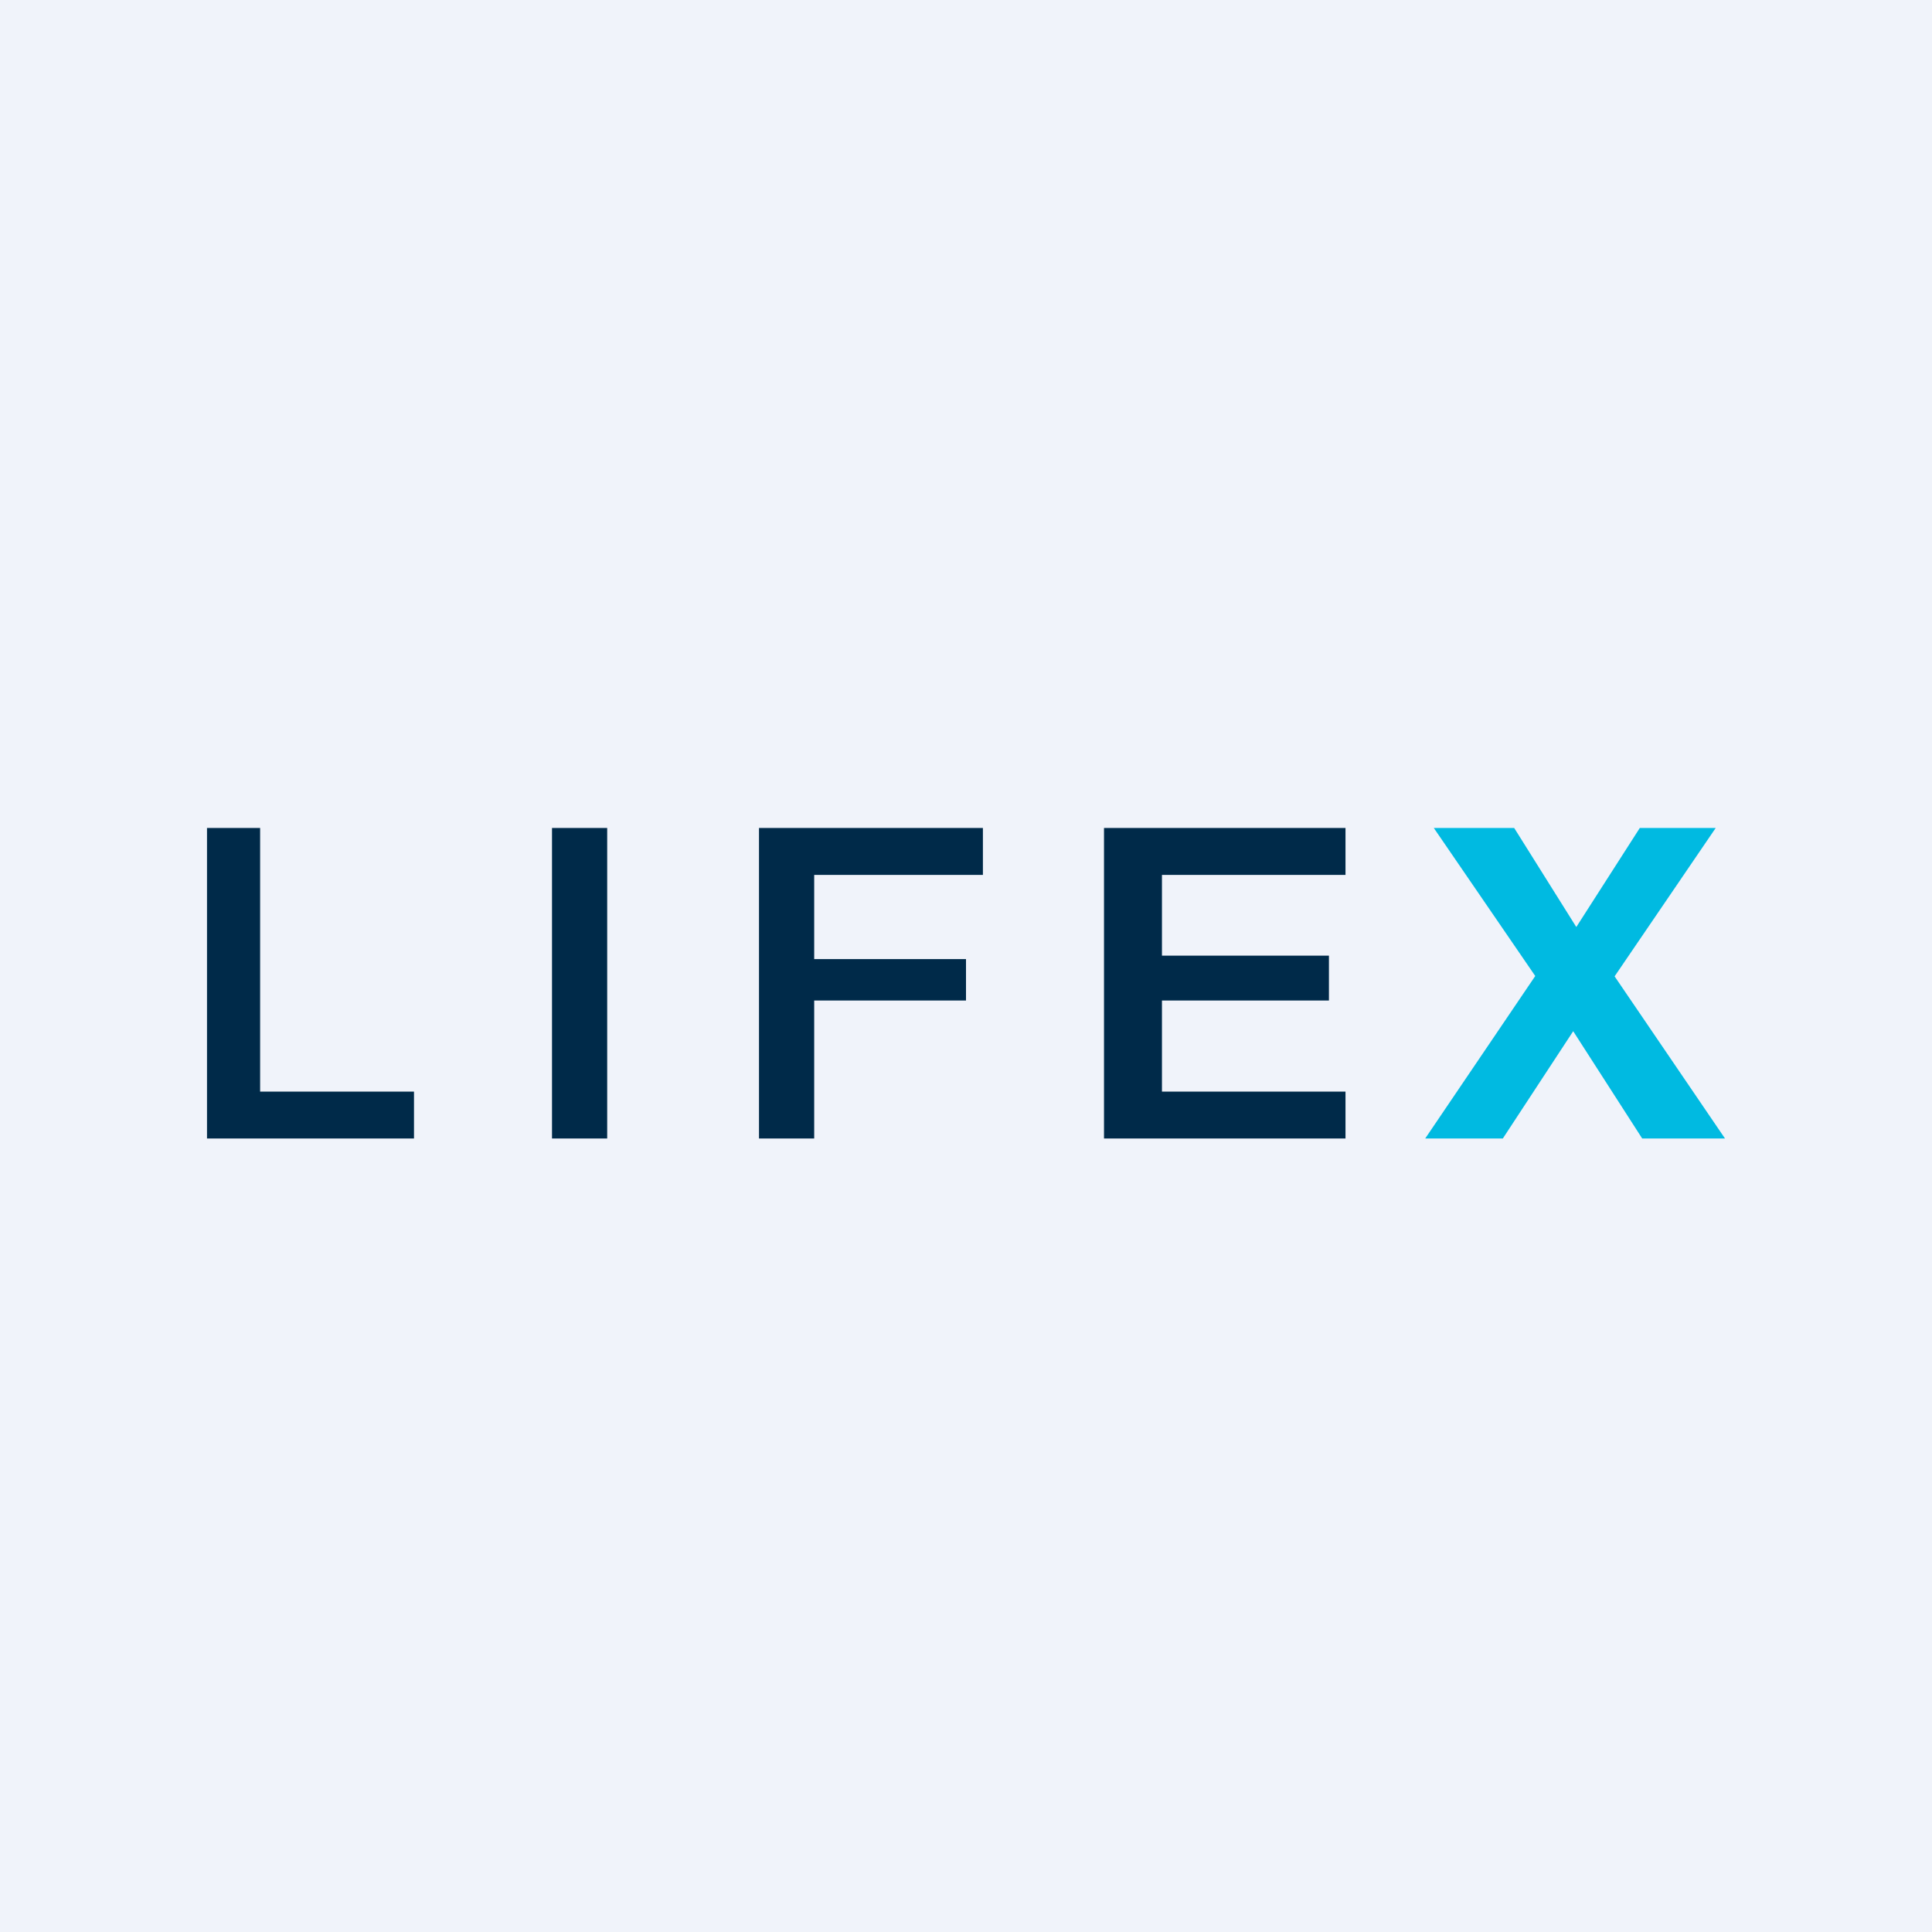 <?xml version='1.0' encoding='utf-8'?>
<!-- by TradeStack -->
<svg width="56" height="56" viewBox="0 0 56 56" xmlns="http://www.w3.org/2000/svg"><path fill="#F0F3FA" d="M0 0h56v56H0z" /><path d="M6 24h1.54v7.64H12V33H6v-9ZM16 24h1.6v9H16v-9ZM22 24h6.49v1.36H23.6v2.44H28V29h-4.4v4H22v-9ZM32 24h7v1.36h-5.32v2.34h4.84V29h-4.84v2.64H39V33h-7v-9Z" fill="#002A49" /><path d="M41.56 24h2.33l1.8 2.87L47.53 24h2.2l-2.93 4.3L50 33h-2.4l-2-3.11L43.56 33h-2.25l3.19-4.71L41.56 24Z" fill="#00BAE1" /></svg>
